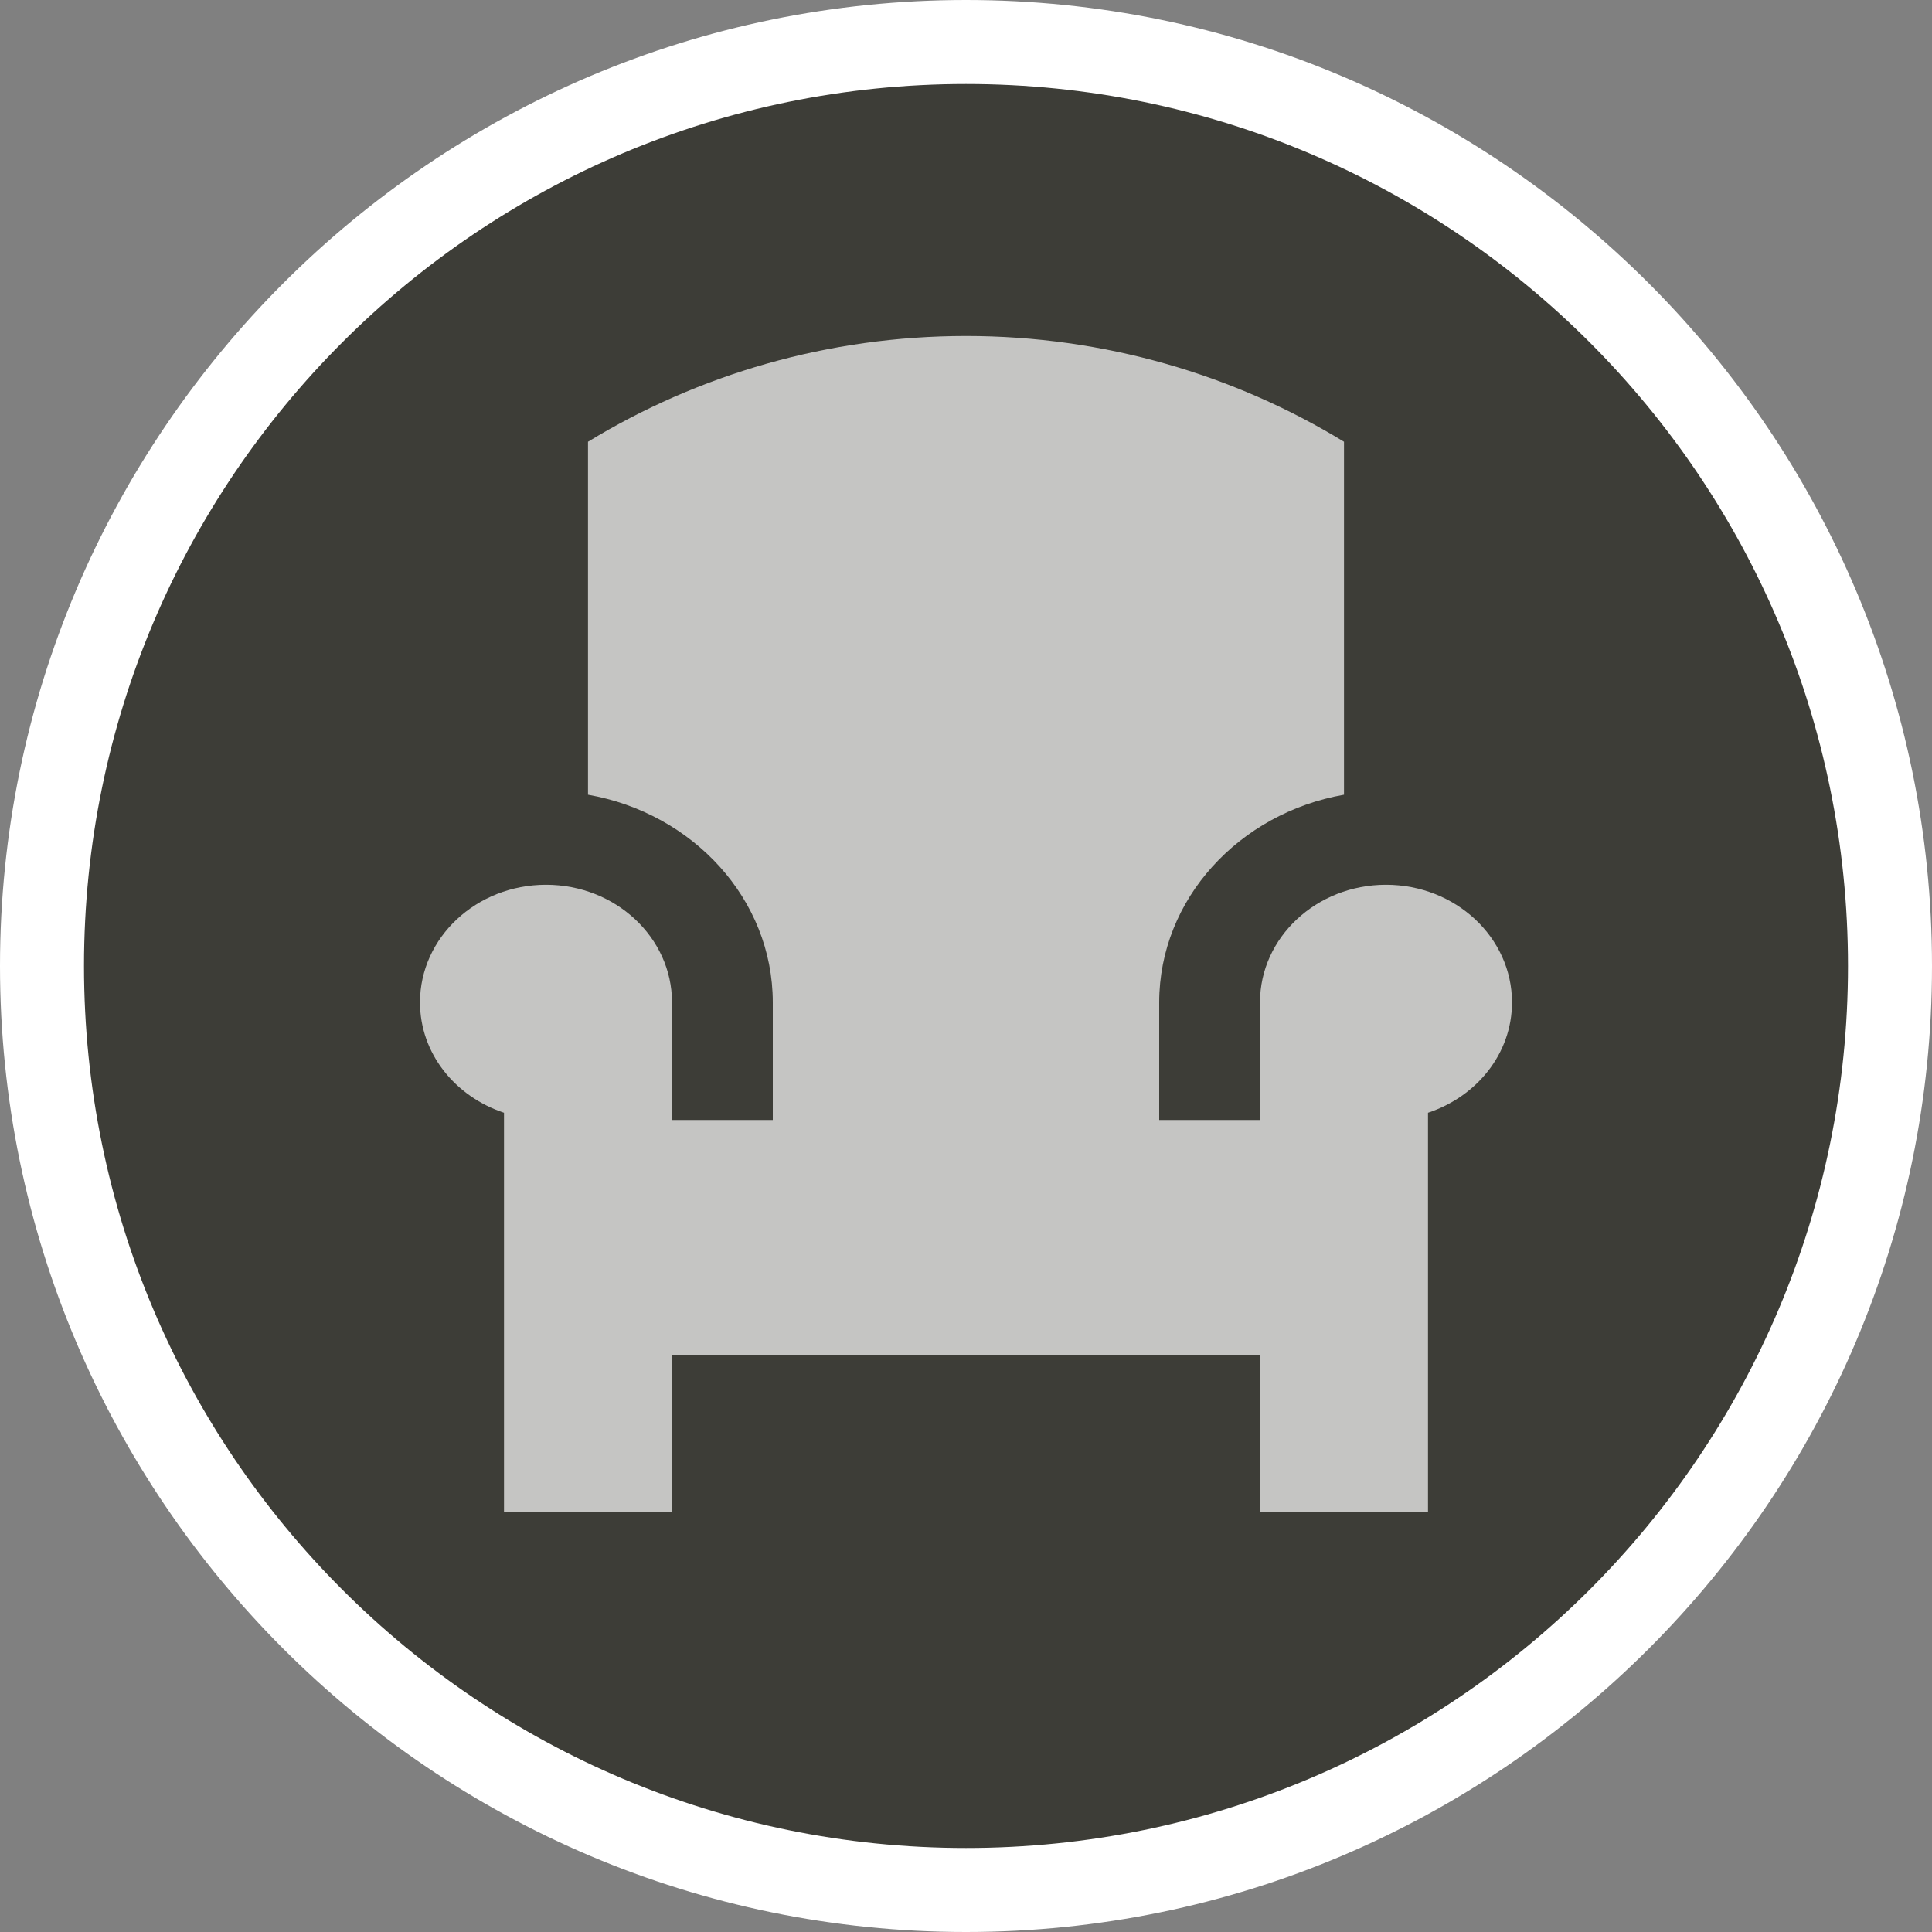 <?xml version="1.0" encoding="UTF-8" standalone="no"?>
<svg width="23px" height="23px" viewBox="0 0 23 23" version="1.1" xmlns="http://www.w3.org/2000/svg" xmlns:xlink="http://www.w3.org/1999/xlink" xmlns:sketch="http://www.bohemiancoding.com/sketch/ns">
    <rect x="0" y="0" width="23" height="23" fill="#808080" stroke="none"/>
    <!-- Generator: Sketch 3.4.2 (15857) - http://www.bohemiancoding.com/sketch -->
    <title>furniture-m</title>
    <desc>Created with Sketch.</desc>
    <defs></defs>
    <g id="POI" stroke="none" stroke-width="1" fill="none" fill-rule="evenodd" sketch:type="MSPage">
        <g id="furniture-m" sketch:type="MSLayerGroup">
            <path d="M11.5,23 C5.159,23 0,17.841 0,11.5 C0,5.159 5.159,0 11.5,0 C17.841,0 23,5.159 23,11.5 C23,17.841 17.841,23 11.5,23 L11.5,23 Z" id="Shape" fill="#FFFFFF" sketch:type="MSShapeGroup"></path>
            <path d="M22,11.5 C22,17.299 17.299,22 11.5,22 C5.701,22 1,17.299 1,11.5 C1,5.701 5.701,1 11.5,1 C17.299,1 22,5.701 22,11.5 L22,11.5 Z" id="Shape" fill="#3D3D37" sketch:type="MSShapeGroup"></path>
            <path d="M18,11.933 C18,12.542 17.581,13.054 17,13.247 L17,18 L15,18 L15,16.133 L8,16.133 L8,18 L6,18 L6,13.247 C5.419,13.054 5,12.542 5,11.933 C5,11.161 5.672,10.533 6.5,10.533 C7.327,10.533 7.999,11.16 8,11.931 L8,13.333 L9.2,13.333 L9.2,11.931 C9.198,10.702 8.249,9.68 7,9.461 L7,5.259 C8.308,4.461 9.859,4 11.501,4 C13.141,4 14.692,4.46 16,5.259 L16,9.461 C14.751,9.68 13.802,10.703 13.8,11.931 L13.8,13.333 L15,13.333 L15,11.931 C15.001,11.16 15.673,10.533 16.5,10.533 C17.328,10.533 18,11.161 18,11.933 L18,11.933 Z" id="Shape" opacity="0.7" fill="#FFFFFF" sketch:type="MSShapeGroup"></path>
        </g>
    </g>
</svg>